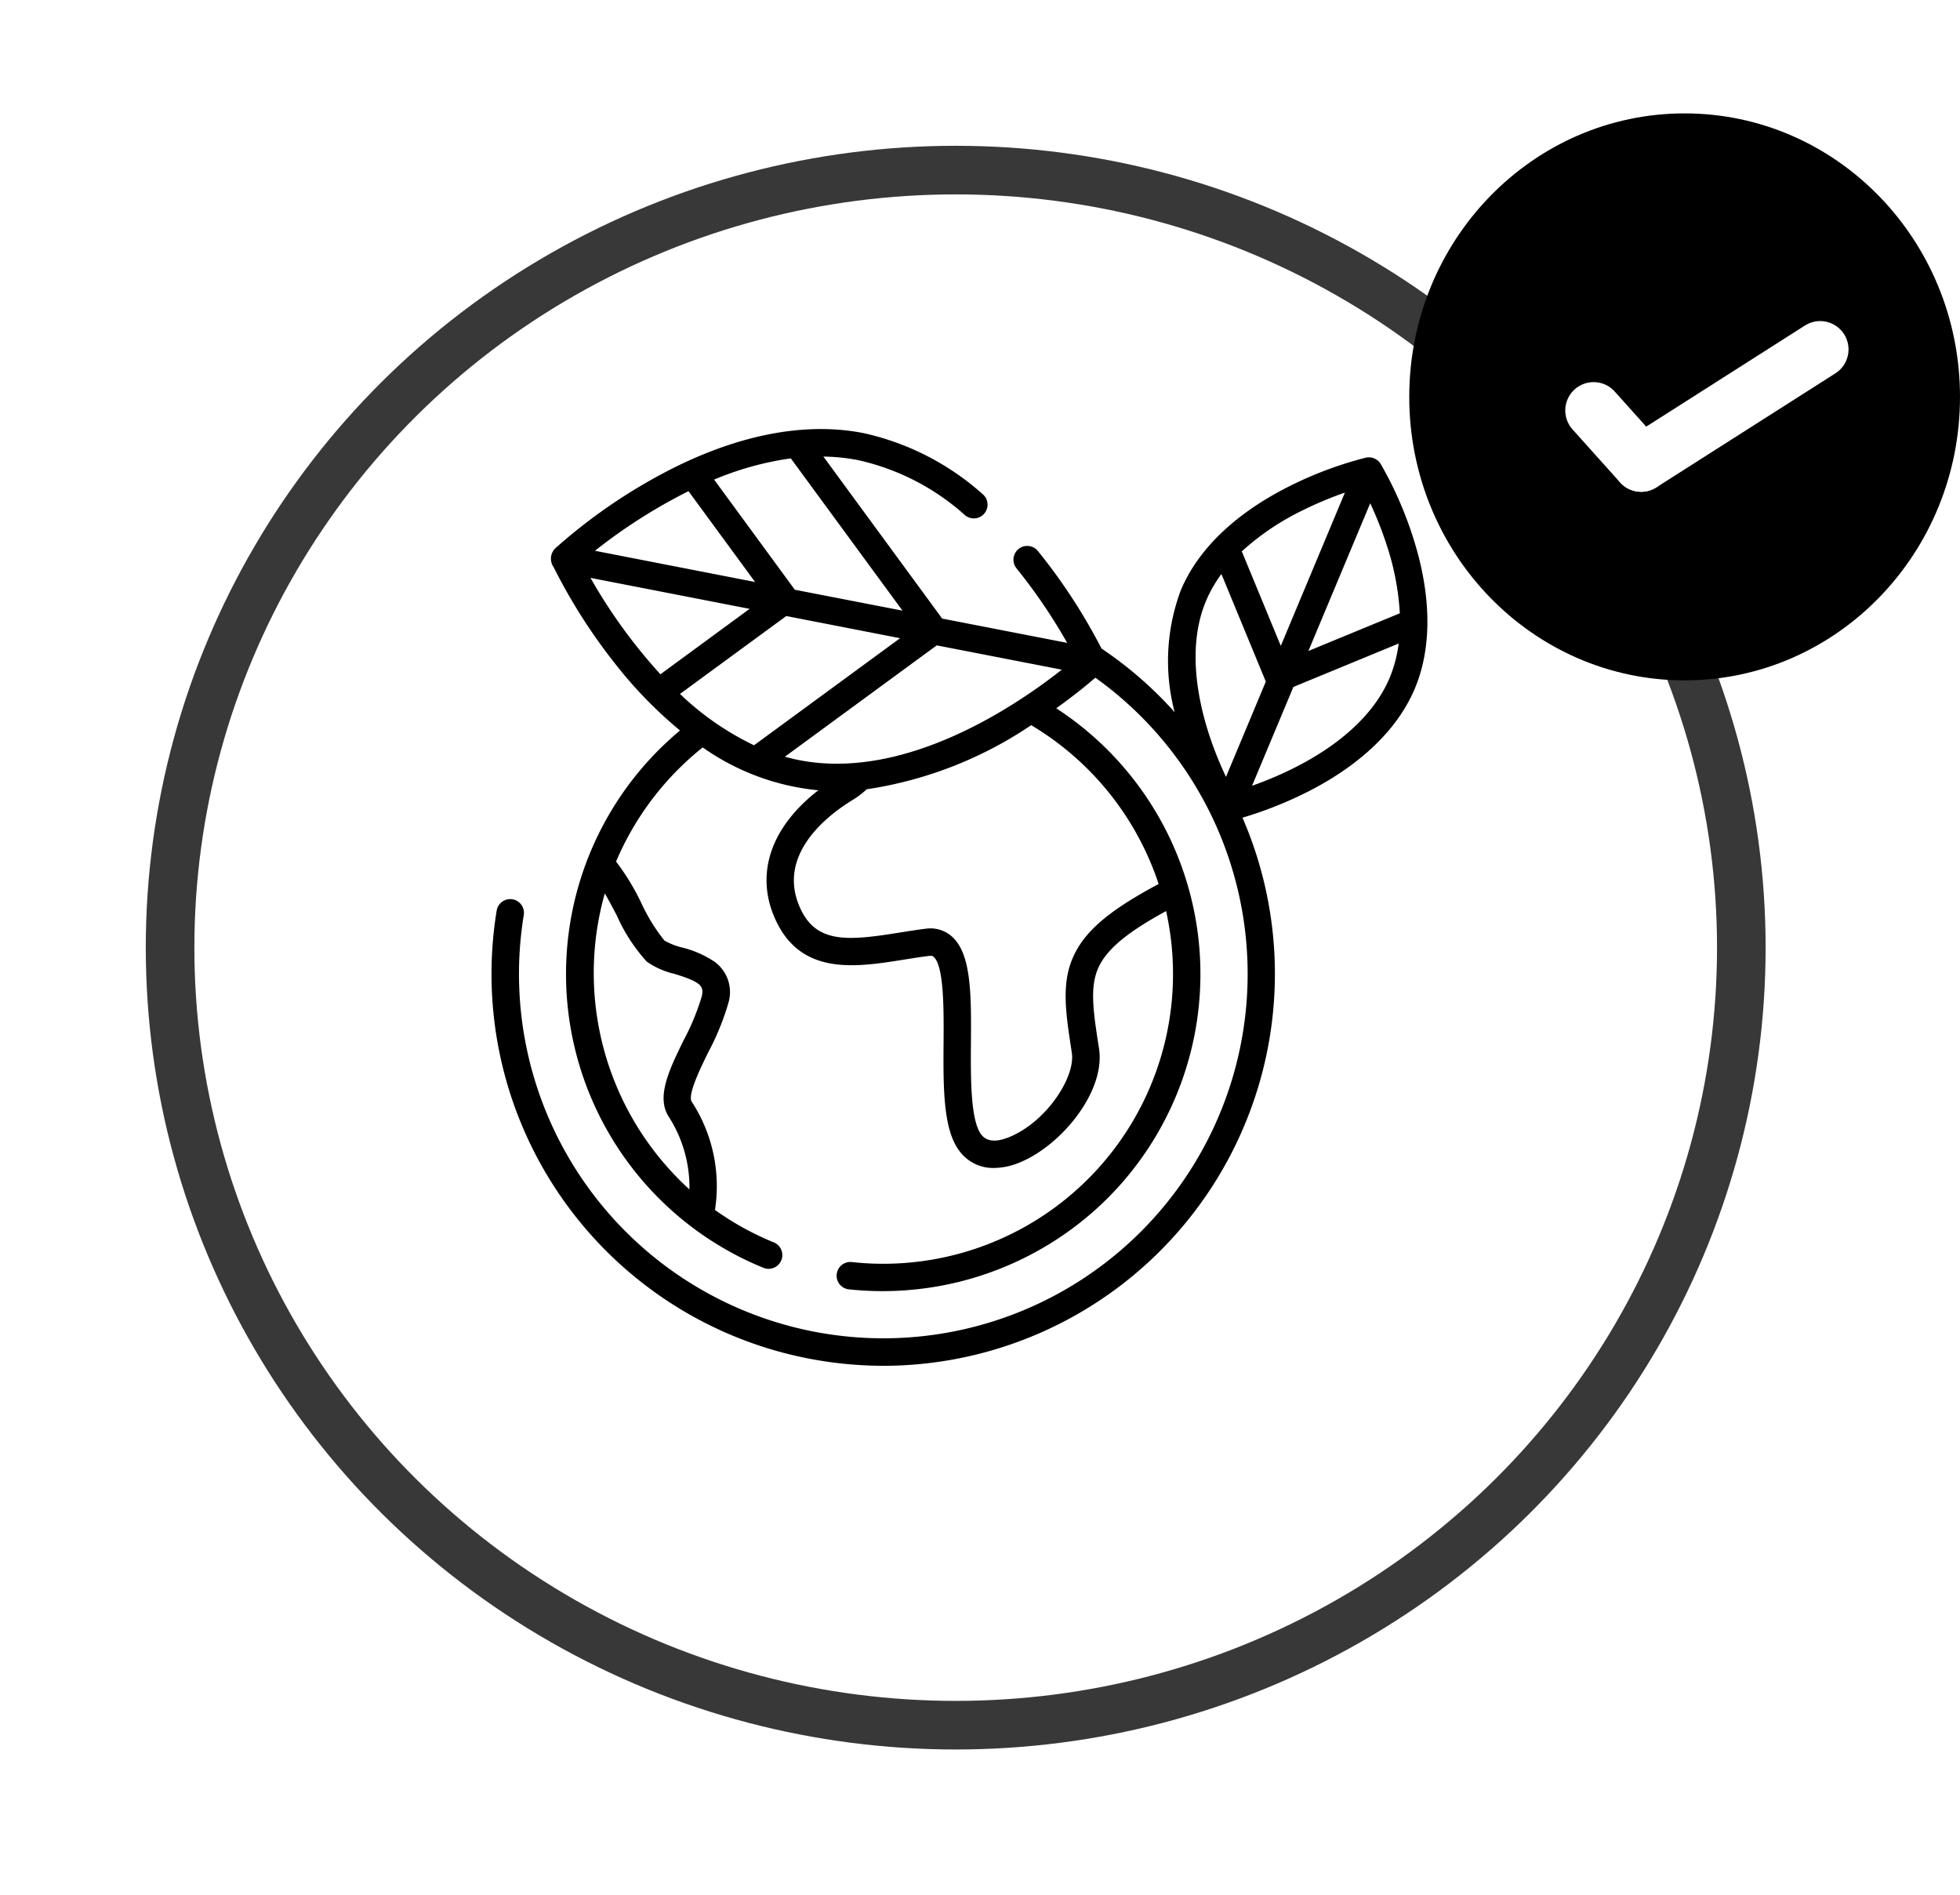 <svg xmlns="http://www.w3.org/2000/svg" xmlns:xlink="http://www.w3.org/1999/xlink" width="121" height="117" viewBox="0 0 121 117">
  <defs>
    <filter id="Ellipse_5" x="0" y="0" width="118" height="117" filterUnits="userSpaceOnUse">
      <feOffset dy="3" input="SourceAlpha"/>
      <feGaussianBlur stdDeviation="3" result="blur"/>
      <feFlood flood-opacity="0.161"/>
      <feComposite operator="in" in2="blur"/>
      <feComposite in="SourceGraphic"/>
    </filter>
  </defs>
  <g id="Group_118" data-name="Group 118" transform="translate(-594 -2275)">
    <g id="Group_101" data-name="Group 101" transform="translate(603 2281)">
      <g transform="matrix(1, 0, 0, 1, -9, -6)" filter="url(#Ellipse_5)">
        <g id="Ellipse_5-2" data-name="Ellipse 5" transform="translate(9 6)" fill="#fff" stroke="#383838" stroke-width="3">
          <ellipse cx="50" cy="49.5" rx="50" ry="49.5" stroke="none"/>
          <ellipse cx="50" cy="49.5" rx="48.5" ry="48" fill="none"/>
        </g>
      </g>
      <path id="planet-earth" d="M57.247,6.74a23.27,23.27,0,0,0-2.016-4.588.864.864,0,0,0-.914-.386,23.263,23.263,0,0,0-4.694,1.751C46.293,5.18,43.967,7.4,42.9,9.935a12.43,12.43,0,0,0-.387,7.544,24.023,24.023,0,0,0-4.517-3.931,34.991,34.991,0,0,0-3.926-6.018A.847.847,0,0,0,32.751,8.6a33.919,33.919,0,0,1,3.126,4.6l-7.717-1.5-7.332-10a11.952,11.952,0,0,1,2.137.218,14.63,14.63,0,0,1,6.618,3.411.848.848,0,0,0,1.1-1.29A16.3,16.3,0,0,0,23.291.248C19.41-.512,14.883.485,10.2,3.132A33.822,33.822,0,0,0,4.275,7.364a.9.9,0,0,0-.1,1.163,34.566,34.566,0,0,0,3.8,5.964,26.49,26.49,0,0,0,4,4.116q-.592.5-1.15,1.041a19.585,19.585,0,0,0,6.336,32.145.848.848,0,0,0,.637-1.57,17.885,17.885,0,0,1-3.664-2.016A9.545,9.545,0,0,0,12.7,41.526c-.269-.418.534-2.061,1.014-3.042a15.883,15.883,0,0,0,1.244-3.041,2.318,2.318,0,0,0-.824-2.54,6.252,6.252,0,0,0-2.014-.893,4.333,4.333,0,0,1-1.107-.433,11.293,11.293,0,0,1-1.434-2.334A14.483,14.483,0,0,0,8.029,26.7a18.014,18.014,0,0,1,5.348-7.046A14.817,14.817,0,0,0,20.515,22.3c-2.994,2.32-3.962,5.282-2.578,8.128,1.617,3.323,4.944,2.792,7.879,2.324.508-.081,1.033-.165,1.537-.228.189-.024.246.028.284.061.643.572.624,3.3.61,5.3-.019,2.758-.036,5.364.991,6.7a2.586,2.586,0,0,0,2.127,1.031,4.271,4.271,0,0,0,1.673-.378c2.555-1.094,5.211-4.387,4.806-6.993-.354-2.278-.588-3.783-.036-5,.511-1.123,1.745-2.162,4.177-3.489A17.889,17.889,0,0,1,22.545,51.42a.848.848,0,0,0-.185,1.684,19.692,19.692,0,0,0,15.856-5.466,19.572,19.572,0,0,0-3.013-30.4c1.119-.8,1.953-1.488,2.415-1.889A22.492,22.492,0,1,1,2.335,29.979.848.848,0,0,0,.663,29.7,24.179,24.179,0,0,0,20.582,57.5a24.514,24.514,0,0,0,3.992.329A24.2,24.2,0,0,0,46.7,23.992a24.4,24.4,0,0,0,3.906-1.539c3.329-1.662,5.655-3.882,6.727-6.417S58.376,10.286,57.247,6.74ZM8.078,30.034a10.55,10.55,0,0,0,1.846,2.843,4.859,4.859,0,0,0,1.7.753c1.656.509,1.848.759,1.689,1.414a14.787,14.787,0,0,1-1.119,2.7c-.875,1.79-1.7,3.48-.918,4.7a8.057,8.057,0,0,1,1.282,4.495A18.055,18.055,0,0,1,7.333,28.667C7.582,29.094,7.844,29.59,8.078,30.034ZM49.066,13.386,46.658,7.551a15.855,15.855,0,0,1,3.688-2.5,22.612,22.612,0,0,1,2.677-1.127Zm5.52-8.805a22.725,22.725,0,0,1,1.06,2.709,16.2,16.2,0,0,1,.767,4.084L50.77,13.7ZM44.456,10.595A8.069,8.069,0,0,1,45.4,8.95l2.741,6.641-2.459,5.881a22.493,22.493,0,0,1-1.1-2.79C43.893,16.492,43.308,13.311,44.456,10.595Zm5.427,10.326a22.508,22.508,0,0,1-2.592,1.1l2.552-6.1,6.5-2.681a8.173,8.173,0,0,1-.567,2.141C54.626,18.093,51.937,19.891,49.884,20.921Zm-30.547-.482c-.3-.059-.595-.13-.886-.212l9.376-6.873,7.72,1.5C32.734,17.074,25.89,21.723,19.336,20.439Zm-8.569-5.3A32.981,32.981,0,0,1,6.449,9.187L16.273,11.1ZM12.5,3.835l4.111,5.607L6.725,7.515A33.4,33.4,0,0,1,12.5,3.835ZM19.064,9.92l-4.983-6.8a19.055,19.055,0,0,1,4.735-1.31l6.894,9.4Zm-.527,1.623,7.026,1.369-9.018,6.61a17.527,17.527,0,0,1-4.57-3.17ZM41.524,28.086c-3.054,1.627-4.55,2.905-5.259,4.464-.762,1.674-.483,3.471-.1,5.958.228,1.467-1.515,4.2-3.8,5.175-.845.362-1.447.319-1.789-.127-.673-.876-.655-3.527-.64-5.658.02-2.947.038-5.492-1.178-6.574a2,2,0,0,0-1.618-.477c-.533.066-1.073.152-1.6.236-3.114.5-5.074.695-6.089-1.392-1.645-3.38,1.685-5.884,3.193-6.8a5.367,5.367,0,0,0,.857-.653,24.631,24.631,0,0,0,10.156-3.958A17.983,17.983,0,0,1,41.524,28.086Zm0,0" transform="translate(21.004 20.486)"/>
    </g>
    <g id="Group_99" data-name="Group 99" transform="translate(681 2282)">
      <ellipse id="Ellipse_4" data-name="Ellipse 4" cx="17" cy="17.5" rx="17" ry="17.5" transform="translate(0 0)"/>
      <g id="Group_97" data-name="Group 97" transform="translate(11.267 15.063) rotate(-2)">
        <line id="Line_3" data-name="Line 3" x2="2.819" y2="3.371" transform="translate(0 3.278)" fill="none" stroke="#fff" stroke-linecap="round" stroke-width="3.5"/>
        <line id="Line_4" data-name="Line 4" y1="6.65" x2="11.291" transform="translate(2.819 0)" fill="none" stroke="#fff" stroke-linecap="round" stroke-width="3.5"/>
      </g>
    </g>
  </g>
</svg>
